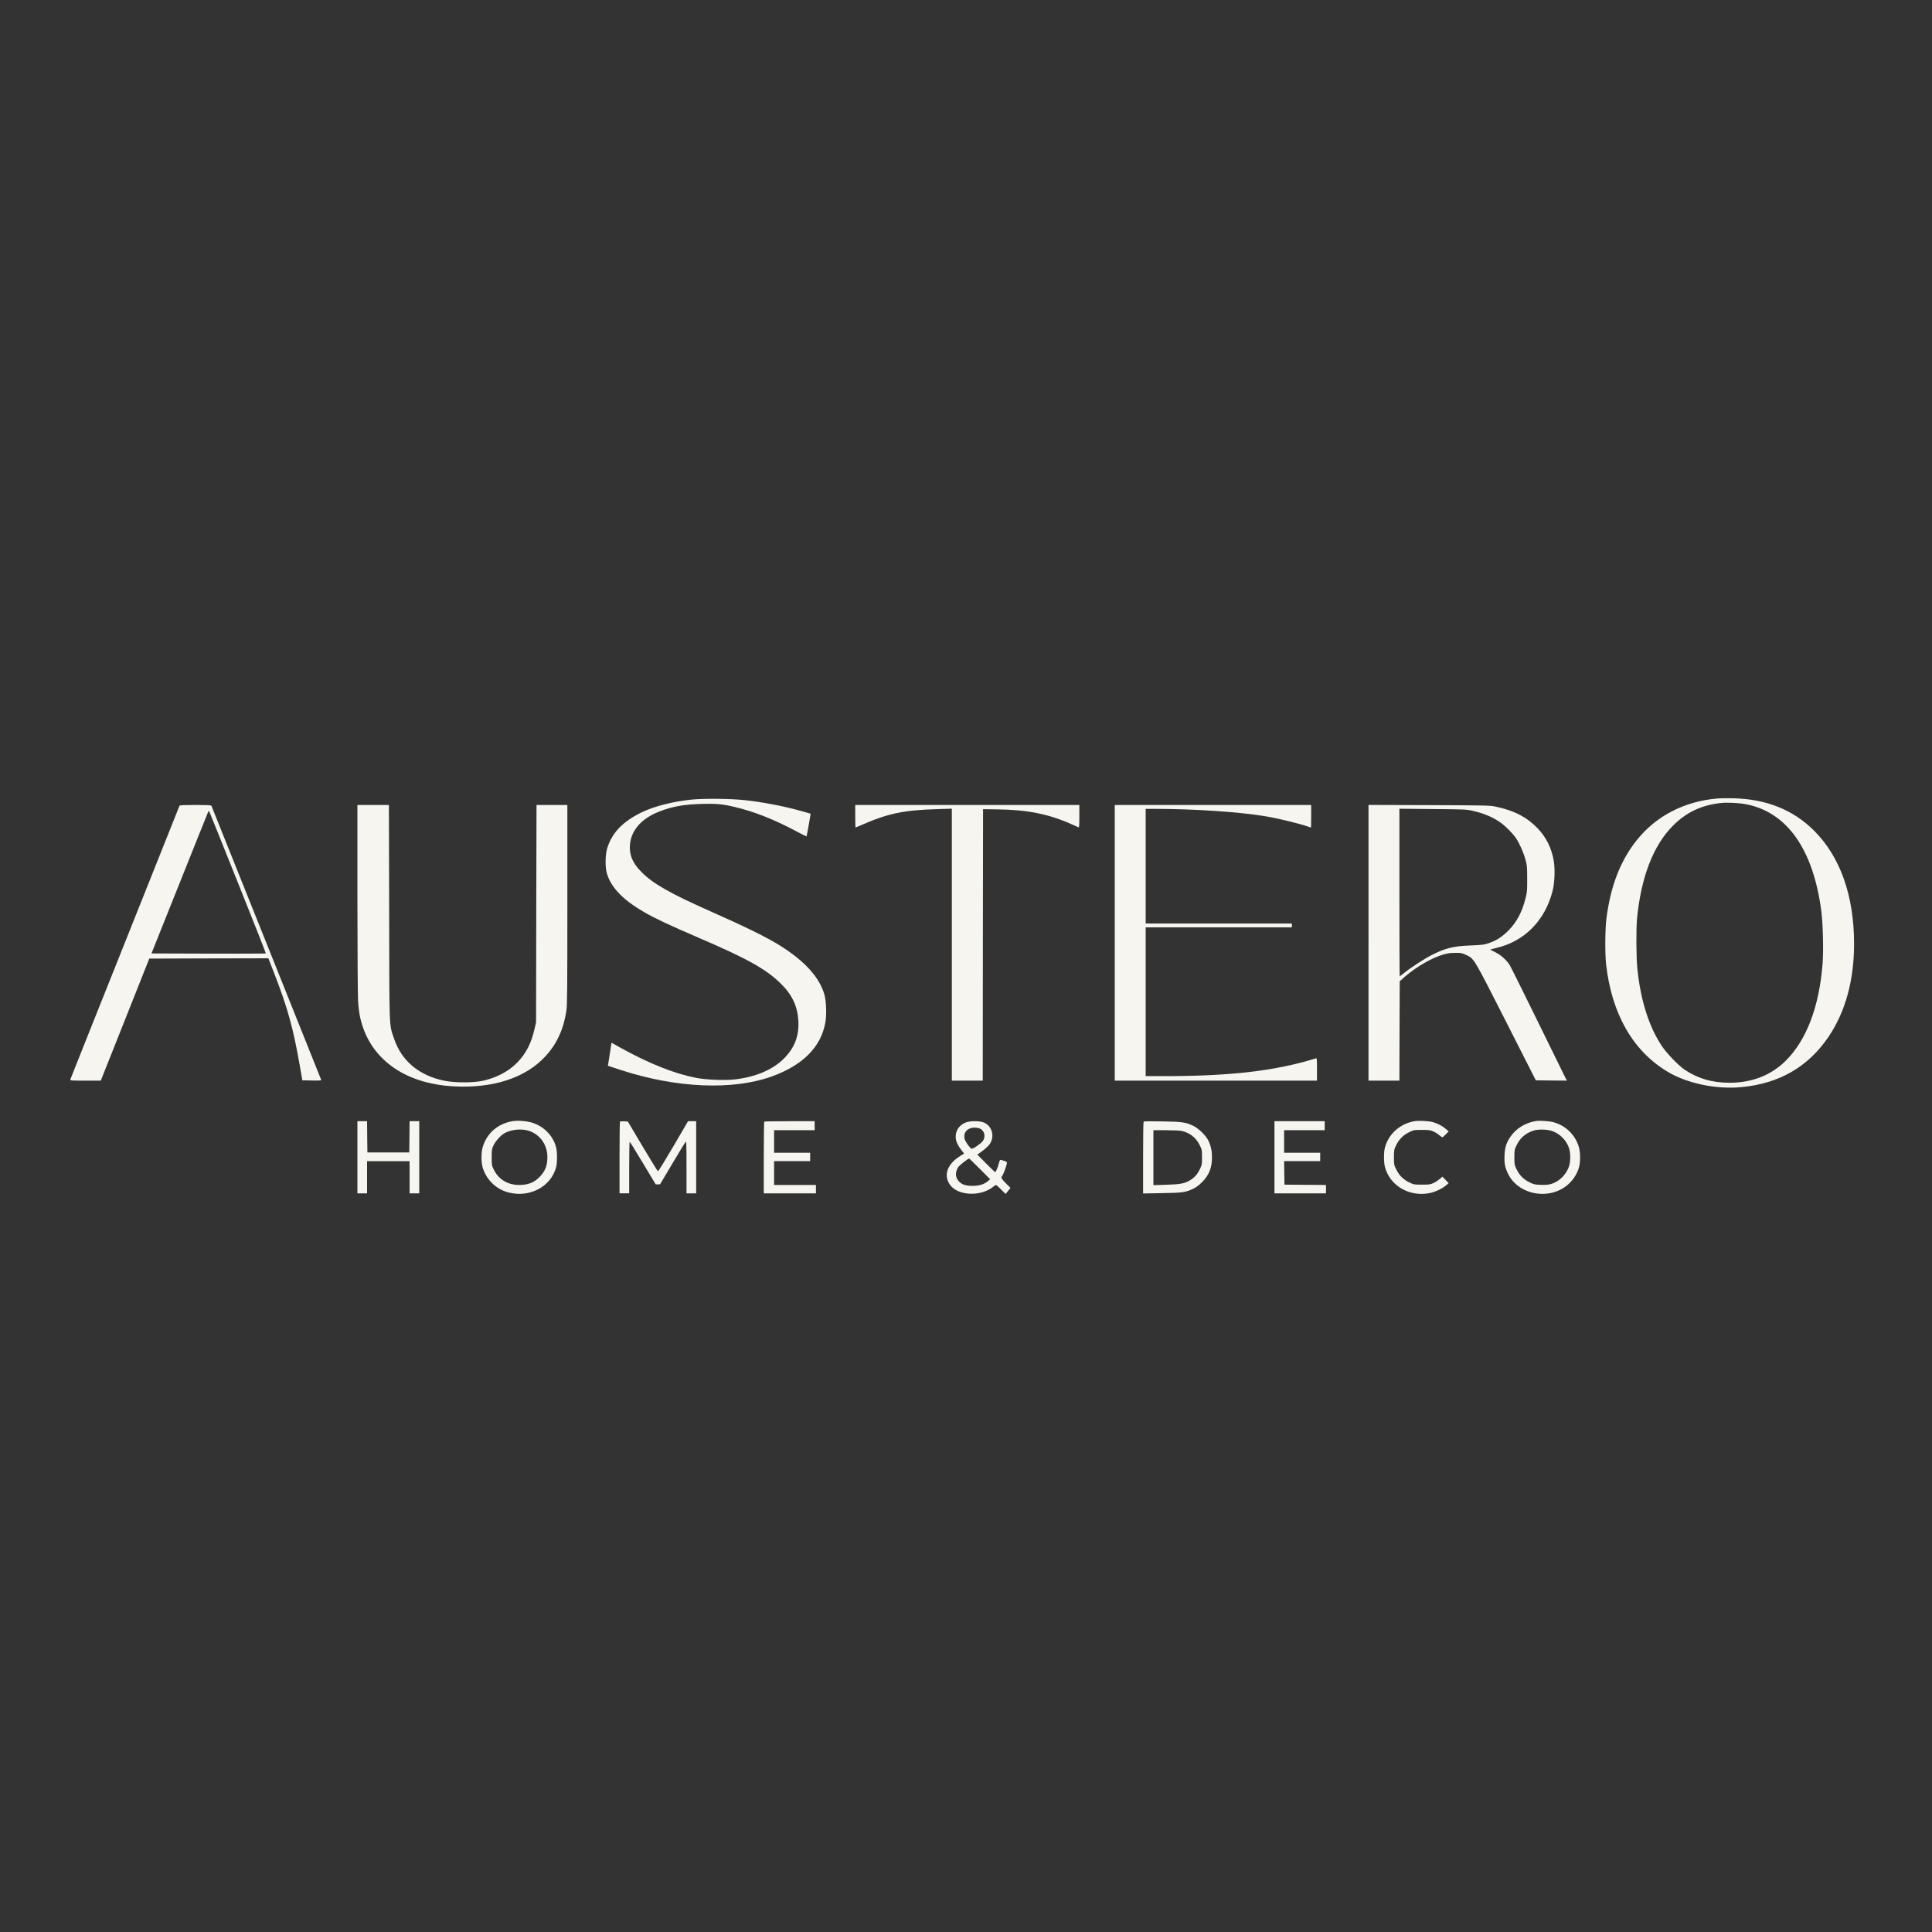 <?xml version="1.0" standalone="no"?>
<!DOCTYPE svg PUBLIC "-//W3C//DTD SVG 20010904//EN"
 "http://www.w3.org/TR/2001/REC-SVG-20010904/DTD/svg10.dtd">
<svg version="1.0" xmlns="http://www.w3.org/2000/svg"
 width="3000pt" height="3000pt" viewBox="0 0 3000 3000"
 preserveAspectRatio="xMidYMid meet">

<rect x="0" y="0" width="3000" height="3000" fill="#333333" stroke="none"/>

<g transform="translate(0,3000) scale(0.1,-0.1)"
fill="#f6f5f0" stroke="none">
<path d="M26655 17600 c-501 -45 -937 -270 -1233 -638 -259 -322 -412 -714
-478 -1227 -20 -155 -23 -544 -5 -705 86 -769 413 -1344 949 -1668 306 -185
754 -280 1152 -243 590 55 1043 318 1359 790 259 388 391 873 391 1434 0 745
-213 1351 -620 1757 -322 323 -737 491 -1248 504 -92 3 -212 1 -267 -4z m461
-89 c634 -124 1039 -699 1165 -1656 26 -197 36 -615 20 -820 -53 -669 -249
-1185 -572 -1506 -226 -225 -525 -342 -869 -342 -273 0 -494 64 -703 204 -89
60 -272 248 -345 356 -204 301 -336 712 -387 1208 -18 175 -21 612 -5 780 61
641 251 1134 555 1441 208 209 431 316 735 354 104 12 289 4 406 -19z"/>
<path d="M10740 17584 c-290 -29 -586 -105 -779 -199 -289 -141 -458 -316
-532 -555 -31 -99 -34 -302 -5 -394 67 -222 253 -413 591 -607 166 -95 389
-199 830 -389 766 -329 1048 -487 1281 -715 174 -171 258 -350 271 -575 13
-236 -59 -423 -227 -590 -172 -171 -437 -283 -752 -320 -159 -19 -448 -8 -608
23 -339 66 -727 220 -1170 465 l-145 81 -22 -147 c-12 -81 -25 -161 -28 -179
l-6 -32 198 -65 c866 -283 1742 -320 2353 -99 474 172 755 453 825 829 23 121
16 338 -14 442 -78 269 -308 521 -692 761 -207 129 -517 282 -1077 530 -623
277 -890 428 -1067 606 -129 129 -185 245 -185 385 0 242 162 442 451 556 207
81 383 113 667 121 221 6 315 -2 492 -43 314 -73 623 -194 973 -381 88 -46
160 -83 161 -81 4 5 66 352 63 353 -1 0 -60 17 -132 38 -281 79 -603 141 -895
173 -215 23 -633 27 -820 8z"/>
<path d="M2787 17488 c-3 -7 -384 -962 -847 -2123 -464 -1160 -845 -2118 -848
-2127 -4 -17 12 -18 234 -18 l239 0 377 948 376 947 924 3 925 2 98 -252 c201
-518 287 -831 388 -1403 l42 -240 149 -3 c122 -2 147 0 143 11 -3 8 -386 965
-852 2128 -466 1163 -850 2120 -852 2127 -4 9 -63 12 -248 12 -185 0 -244 -3
-248 -12z m908 -1196 c241 -601 436 -1095 433 -1097 -3 -3 -403 -4 -890 -3
l-886 3 434 1085 c238 597 439 1096 445 1110 8 19 12 21 18 10 5 -8 205 -507
446 -1108z"/>
<path d="M5550 16053 c0 -805 5 -1513 10 -1595 5 -81 18 -189 29 -240 134
-643 675 -1046 1459 -1087 611 -32 1109 131 1417 462 180 193 286 423 330 712
13 86 15 320 15 1648 l0 1547 -240 0 -239 0 -4 -1687 -3 -1688 -23 -100 c-51
-226 -135 -388 -271 -526 -137 -138 -316 -233 -532 -281 -150 -33 -434 -33
-596 0 -396 80 -669 310 -785 659 -76 227 -71 105 -74 1961 l-4 1662 -244 0
-245 0 0 -1447z"/>
<path d="M13280 17325 c0 -96 2 -175 4 -175 2 0 30 12 62 26 432 191 675 244
1207 260 l227 7 0 -2111 0 -2112 240 0 240 0 2 2108 3 2107 215 -3 c467 -5
801 -71 1151 -227 57 -26 110 -49 117 -52 9 -4 12 34 12 171 l0 176 -1740 0
-1740 0 0 -175z"/>
<path d="M17310 15360 l0 -2140 1570 0 1570 0 0 176 c0 162 -1 175 -17 170
-619 -193 -1324 -276 -2340 -276 l-303 0 0 1155 0 1155 1135 0 1135 0 0 30 0
30 -1135 0 -1135 0 0 890 0 890 148 0 c612 -1 1308 -47 1717 -116 178 -29 512
-110 640 -154 32 -11 60 -20 62 -20 1 0 3 79 3 175 l0 175 -1525 0 -1525 0 0
-2140z"/>
<path d="M21250 15360 l0 -2140 240 0 240 0 2 772 3 772 85 74 c174 150 407
285 585 338 70 21 112 27 190 28 93 1 105 -2 168 -31 129 -61 111 -30 623
-1038 l462 -910 241 -3 242 -2 -25 47 c-13 27 -205 417 -426 868 -221 451
-417 845 -436 877 -47 77 -139 160 -229 204 -41 20 -75 38 -75 40 0 1 40 11
89 23 439 101 758 420 878 881 34 128 42 344 19 476 -34 197 -117 363 -249
501 -166 173 -357 273 -640 335 -101 22 -112 22 -1044 26 l-943 3 0 -2141z
m1612 2051 c178 -39 330 -104 449 -192 75 -55 180 -162 229 -234 52 -75 119
-227 147 -332 25 -90 27 -114 27 -298 1 -185 -1 -208 -26 -305 -54 -214 -138
-371 -267 -501 -98 -98 -187 -155 -306 -195 -71 -24 -102 -28 -280 -35 -267
-10 -395 -42 -608 -151 -110 -56 -329 -199 -425 -277 -34 -28 -64 -51 -67 -51
-3 0 -5 585 -5 1301 l0 1301 518 -5 c484 -4 523 -5 614 -26z"/>
<path d="M7954 12590 c-223 -40 -388 -182 -455 -390 -30 -91 -30 -249 -1 -340
59 -183 208 -326 392 -375 331 -89 666 87 745 390 19 76 19 234 0 310 -47 179
-186 323 -369 381 -89 28 -229 39 -312 24z m247 -146 c180 -53 299 -216 299
-412 0 -130 -33 -216 -119 -305 -85 -89 -180 -127 -317 -127 -181 0 -320 84
-397 240 -31 62 -32 69 -32 190 0 114 2 130 27 182 29 63 103 148 160 184 97
62 261 83 379 48z"/>
<path d="M21963 12590 c-228 -41 -402 -198 -459 -413 -18 -68 -18 -228 1 -297
78 -295 383 -471 700 -405 82 17 193 70 250 119 l40 35 -49 50 -49 50 -40 -36
c-22 -19 -65 -47 -96 -62 -51 -24 -67 -26 -181 -26 -120 0 -128 1 -192 32 -94
44 -160 109 -206 202 -36 73 -37 77 -37 190 0 110 2 120 32 183 44 94 109 160
202 206 75 37 76 37 200 37 115 0 131 -3 182 -26 30 -14 71 -40 91 -58 20 -17
40 -31 45 -31 5 0 29 21 53 46 l45 46 -44 38 c-53 46 -129 86 -202 106 -69 18
-219 26 -286 14z"/>
<path d="M23855 12594 c-164 -26 -313 -116 -399 -242 -66 -97 -88 -166 -94
-291 -5 -126 7 -190 56 -290 109 -225 386 -350 657 -297 206 41 368 180 436
376 34 97 33 267 -3 366 -63 178 -206 310 -388 359 -58 16 -214 27 -265 19z
m237 -154 c128 -39 237 -150 275 -279 21 -72 21 -190 -1 -263 -24 -84 -90
-174 -164 -225 -88 -60 -151 -76 -277 -71 -93 3 -108 6 -177 40 -92 46 -157
112 -201 206 -30 63 -32 73 -32 182 0 108 2 119 32 182 53 113 138 189 258
230 71 25 205 24 287 -2z"/>
<path d="M5550 12030 l0 -560 75 0 75 0 0 250 0 250 330 0 330 0 0 -250 0
-250 75 0 75 0 0 560 0 560 -75 0 -75 0 -2 -242 -3 -243 -325 0 -325 0 -3 243
-2 242 -75 0 -75 0 0 -560z"/>
<path d="M9627 12584 c-4 -4 -7 -256 -7 -561 l0 -553 75 0 75 0 0 400 c0 220
3 400 8 400 4 0 96 -148 205 -330 l198 -330 34 0 34 0 192 323 c105 177 198
329 205 337 12 12 14 -46 14 -393 l0 -407 75 0 75 0 0 560 0 560 -63 0 -63 0
-228 -390 c-126 -215 -233 -389 -239 -387 -7 2 -114 176 -240 388 l-228 384
-57 3 c-32 2 -61 0 -65 -4z"/>
<path d="M11867 12583 c-4 -3 -7 -255 -7 -560 l0 -553 405 0 405 0 0 65 0 65
-325 0 -325 0 0 185 0 185 280 0 280 0 0 65 0 65 -280 0 -280 0 0 175 0 175
315 0 315 0 0 70 0 70 -388 0 c-214 0 -392 -3 -395 -7z"/>
<path d="M14996 12570 c-136 -53 -193 -195 -131 -329 14 -29 44 -76 66 -103
23 -27 40 -50 38 -52 -2 -1 -29 -18 -59 -36 -200 -125 -262 -295 -162 -443
117 -174 474 -194 672 -37 21 16 42 30 46 30 5 0 40 -31 79 -70 l70 -70 38 47
38 47 -71 71 c-66 66 -82 96 -61 110 12 7 66 148 74 192 6 30 4 32 -40 47 -26
9 -52 16 -58 16 -6 0 -17 -21 -23 -47 -13 -59 -48 -143 -59 -143 -5 0 -69 61
-143 136 l-135 136 25 16 c83 56 149 115 174 155 77 125 24 285 -109 331 -68
23 -205 21 -269 -4z m219 -94 c72 -31 95 -126 46 -194 -28 -39 -155 -126 -175
-119 -26 10 -95 107 -106 148 -27 101 39 178 153 179 26 0 63 -6 82 -14z m0
-627 l160 -160 -35 -30 c-58 -49 -132 -72 -235 -73 -110 -1 -169 19 -218 73
-55 61 -57 137 -8 218 17 27 152 133 170 133 4 0 78 -72 166 -161z"/>
<path d="M17758 12584 c-5 -4 -8 -257 -8 -562 l0 -554 293 5 c320 5 367 12
486 69 45 21 88 53 137 102 108 109 154 223 154 386 0 97 -18 179 -57 260 -37
77 -150 187 -234 228 -116 56 -165 63 -479 69 -157 3 -288 2 -292 -3z m591
-145 c126 -29 222 -104 278 -217 37 -75 38 -78 38 -192 0 -114 -1 -117 -37
-192 -40 -79 -84 -128 -159 -171 -77 -45 -148 -58 -361 -64 l-198 -6 0 427 0
426 198 0 c108 0 217 -5 241 -11z"/>
<path d="M19790 12030 l0 -560 400 0 400 0 0 65 0 65 -322 2 -323 3 -3 183 -2
182 280 0 280 0 0 65 0 65 -280 0 -280 0 0 175 0 175 315 0 315 0 0 70 0 70
-390 0 -390 0 0 -560z"/>
</g>
</svg>
